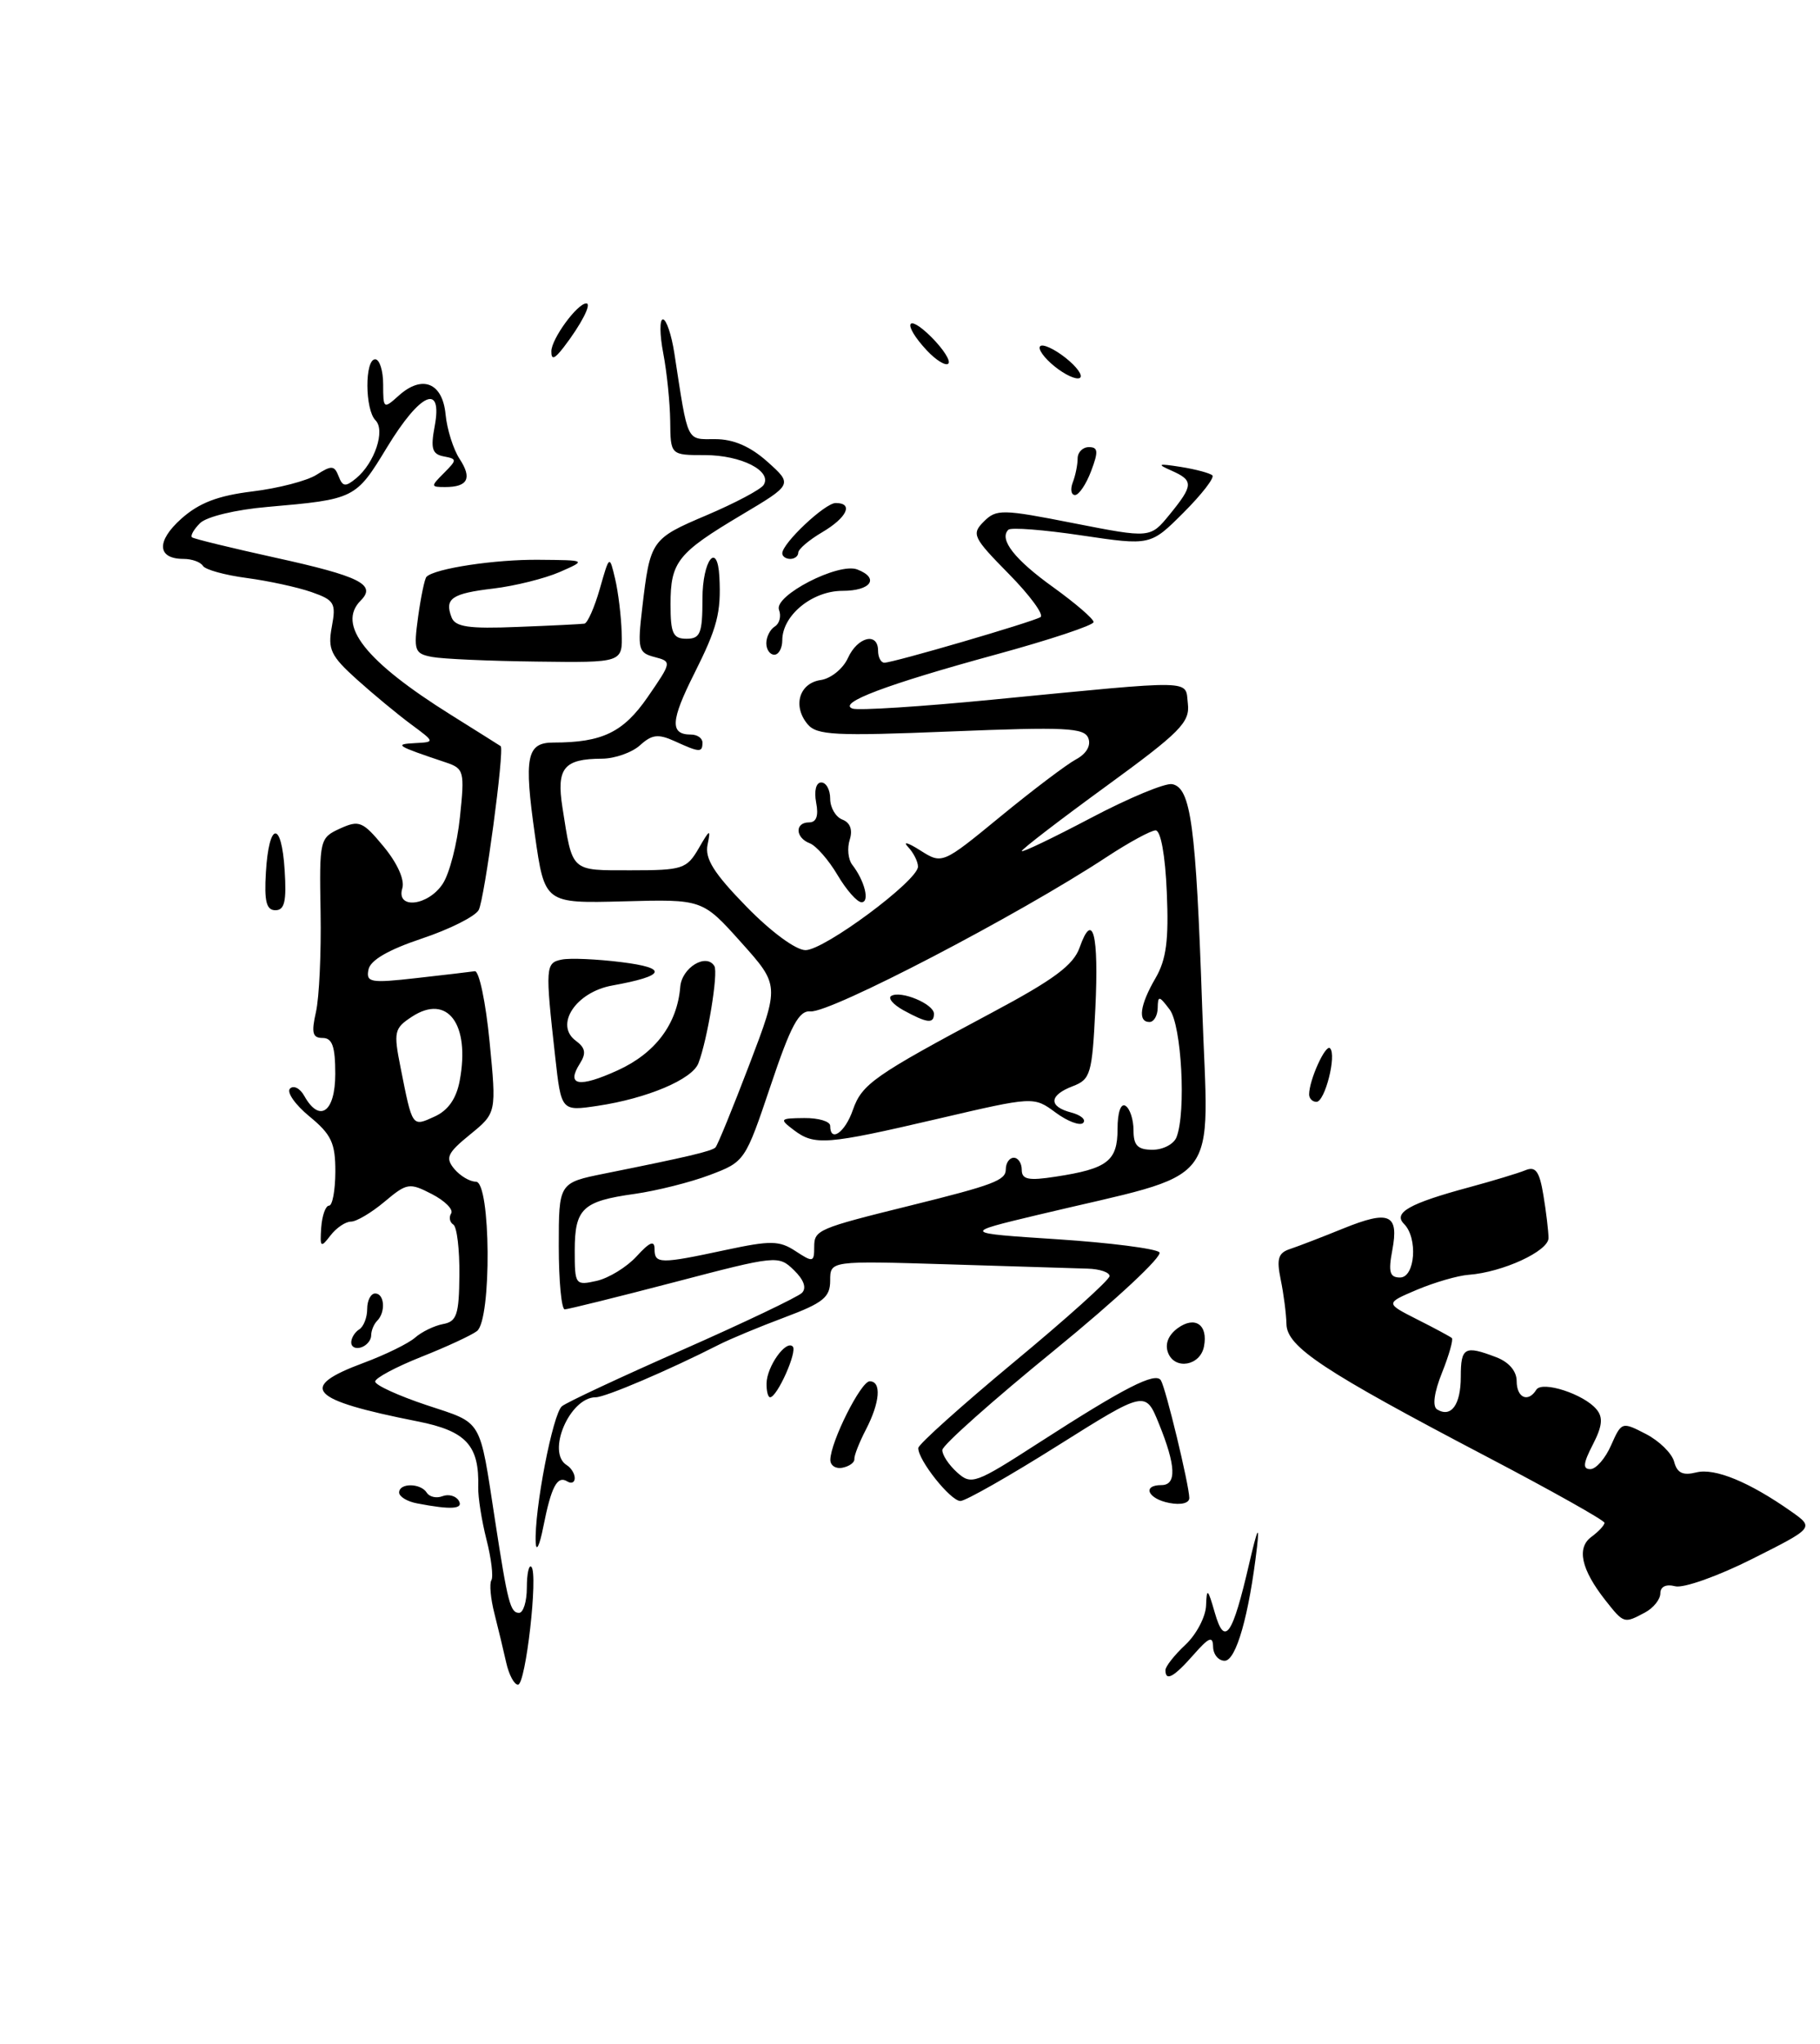 <?xml version="1.0" encoding="UTF-8" standalone="no"?>
<!DOCTYPE svg PUBLIC "-//W3C//DTD SVG 1.1//EN" "http://www.w3.org/Graphics/SVG/1.1/DTD/svg11.dtd" >
<svg xmlns="http://www.w3.org/2000/svg" xmlns:xlink="http://www.w3.org/1999/xlink" version="1.1" viewBox="0 0 228 256">
 <g >
 <path fill="currentColor"
d=" M 206.07 201.96 C 207.13 201.40 208.00 200.31 208.00 199.56 C 208.00 198.71 208.71 198.37 209.86 198.67 C 210.89 198.94 215.23 197.40 219.50 195.25 C 227.28 191.34 227.28 191.34 224.39 189.30 C 219.13 185.60 214.82 183.83 212.51 184.41 C 210.82 184.83 210.10 184.49 209.73 183.08 C 209.46 182.03 207.86 180.46 206.19 179.60 C 203.19 178.05 203.14 178.06 201.83 181.01 C 201.11 182.66 199.94 184.00 199.23 184.00 C 198.25 184.00 198.33 183.27 199.54 180.93 C 200.73 178.62 200.85 177.52 200.00 176.51 C 198.42 174.60 193.18 172.90 192.46 174.06 C 191.44 175.71 190.00 175.07 190.00 172.98 C 190.00 171.72 189.02 170.58 187.43 169.98 C 183.48 168.47 183.00 168.74 183.00 172.44 C 183.00 175.94 181.79 177.60 180.03 176.52 C 179.42 176.14 179.66 174.38 180.65 171.92 C 181.53 169.72 182.08 167.77 181.88 167.58 C 181.67 167.40 179.71 166.34 177.52 165.24 C 173.54 163.22 173.54 163.22 177.52 161.53 C 179.71 160.61 182.62 159.76 184.00 159.66 C 188.26 159.34 194.00 156.69 193.99 155.05 C 193.98 154.20 193.70 151.79 193.35 149.70 C 192.86 146.71 192.38 146.04 191.11 146.56 C 190.22 146.93 187.03 147.89 184.01 148.71 C 176.56 150.72 174.49 151.89 175.89 153.29 C 177.65 155.05 177.28 160.00 175.39 160.00 C 174.10 160.00 173.90 159.32 174.42 156.58 C 175.27 152.06 174.05 151.52 168.28 153.86 C 165.65 154.93 162.66 156.08 161.64 156.42 C 160.13 156.91 159.90 157.63 160.44 160.26 C 160.81 162.04 161.13 164.55 161.16 165.83 C 161.21 168.69 165.76 171.70 186.25 182.44 C 194.36 186.69 201.00 190.42 201.00 190.72 C 201.00 191.03 200.27 191.81 199.38 192.47 C 197.48 193.85 198.07 196.55 201.11 200.42 C 203.43 203.36 203.45 203.36 206.07 201.96 Z  M 63.42 208.25 C 63.08 206.74 62.42 203.97 61.94 202.09 C 61.46 200.22 61.29 198.34 61.56 197.91 C 61.82 197.48 61.55 195.19 60.94 192.81 C 60.34 190.44 59.88 187.50 59.91 186.28 C 60.06 181.02 58.40 179.22 52.31 178.02 C 38.67 175.32 37.25 173.77 45.58 170.68 C 48.29 169.67 51.17 168.26 52.00 167.53 C 52.83 166.80 54.40 166.04 55.50 165.83 C 57.22 165.52 57.51 164.65 57.55 159.67 C 57.58 156.48 57.24 153.65 56.79 153.37 C 56.34 153.09 56.21 152.46 56.52 151.97 C 56.82 151.48 55.73 150.39 54.10 149.55 C 51.29 148.10 50.98 148.15 48.17 150.51 C 46.54 151.88 44.65 153.00 43.97 153.00 C 43.28 153.00 42.12 153.79 41.39 154.75 C 40.18 156.33 40.07 156.24 40.24 153.75 C 40.35 152.24 40.79 151.00 41.22 151.00 C 41.65 151.00 42.00 149.09 42.01 146.75 C 42.02 143.16 41.51 142.08 38.77 139.83 C 36.98 138.36 35.88 136.79 36.33 136.34 C 36.78 135.89 37.59 136.30 38.12 137.26 C 40.04 140.69 42.00 139.29 42.00 134.50 C 42.00 131.07 41.63 130.00 40.42 130.00 C 39.15 130.00 38.99 129.36 39.58 126.75 C 39.99 124.96 40.25 119.33 40.16 114.23 C 40.00 105.14 40.05 104.94 42.60 103.77 C 45.00 102.68 45.45 102.87 48.07 106.04 C 49.78 108.11 50.72 110.20 50.40 111.25 C 49.58 113.93 53.64 113.48 55.47 110.68 C 56.31 109.41 57.28 105.65 57.62 102.33 C 58.22 96.61 58.13 96.26 55.88 95.50 C 49.61 93.40 49.31 93.21 52.00 93.07 C 54.50 92.94 54.50 92.94 51.50 90.72 C 49.85 89.50 46.80 86.98 44.73 85.12 C 41.43 82.15 41.04 81.33 41.57 78.49 C 42.12 75.54 41.90 75.16 39.01 74.15 C 37.26 73.54 33.61 72.75 30.90 72.39 C 28.18 72.03 25.71 71.35 25.42 70.87 C 25.12 70.39 24.04 70.00 23.00 70.00 C 19.68 70.00 19.55 67.79 22.71 64.97 C 24.94 62.98 27.29 62.08 31.62 61.55 C 34.85 61.16 38.47 60.22 39.66 59.46 C 41.53 58.26 41.89 58.28 42.42 59.65 C 42.93 60.97 43.28 61.01 44.62 59.90 C 46.94 57.98 48.30 53.90 47.04 52.64 C 45.71 51.31 45.68 45.00 47.00 45.00 C 47.55 45.00 48.00 46.42 48.00 48.15 C 48.00 51.21 48.06 51.25 49.93 49.57 C 52.88 46.90 55.44 47.91 55.82 51.91 C 56.00 53.77 56.79 56.28 57.58 57.48 C 59.17 59.91 58.61 61.00 55.76 61.00 C 53.95 61.00 53.94 60.92 55.61 59.25 C 57.27 57.58 57.27 57.48 55.58 57.16 C 54.14 56.88 53.93 56.18 54.45 53.41 C 55.48 47.93 52.66 49.16 48.50 56.00 C 44.56 62.49 44.48 62.53 33.50 63.49 C 29.53 63.83 25.88 64.71 25.06 65.52 C 24.27 66.31 23.82 67.11 24.06 67.30 C 24.30 67.49 28.98 68.63 34.47 69.84 C 45.08 72.17 47.18 73.22 45.20 75.20 C 42.15 78.25 45.77 82.83 56.50 89.54 C 59.80 91.60 62.60 93.37 62.72 93.45 C 63.23 93.82 60.70 112.61 59.97 113.97 C 59.53 114.78 56.32 116.39 52.84 117.55 C 48.63 118.96 46.38 120.27 46.16 121.44 C 45.84 123.05 46.41 123.15 52.16 122.50 C 55.65 122.11 58.94 121.72 59.48 121.64 C 60.02 121.56 60.85 125.53 61.33 130.44 C 62.20 139.39 62.20 139.39 58.89 142.09 C 56.03 144.42 55.76 145.01 56.91 146.40 C 57.65 147.28 58.86 148.00 59.62 148.00 C 61.49 148.00 61.61 165.29 59.75 166.71 C 59.06 167.24 55.91 168.70 52.75 169.95 C 49.59 171.21 47.00 172.59 47.00 173.03 C 47.00 173.48 49.90 174.80 53.43 175.98 C 60.56 178.35 60.02 177.44 62.03 190.50 C 63.60 200.71 63.93 202.00 65.02 202.00 C 65.56 202.00 66.00 200.58 66.00 198.83 C 66.00 197.09 66.26 195.92 66.57 196.24 C 67.44 197.11 65.86 211.00 64.89 211.00 C 64.42 211.00 63.76 209.76 63.42 208.25 Z  M 57.59 135.35 C 58.92 128.26 56.05 124.42 51.60 127.34 C 49.38 128.79 49.29 129.23 50.18 133.70 C 51.68 141.25 51.60 141.14 54.45 139.84 C 56.14 139.07 57.17 137.60 57.59 135.35 Z  M 146.00 209.17 C 146.00 208.72 147.12 207.29 148.50 206.00 C 149.88 204.71 151.04 202.49 151.09 201.08 C 151.17 198.82 151.31 198.94 152.18 201.97 C 153.42 206.30 154.39 204.92 156.50 195.80 C 157.51 191.45 157.81 190.82 157.47 193.77 C 156.47 202.33 154.85 208.00 153.42 208.00 C 152.64 208.00 151.99 207.21 151.97 206.25 C 151.94 204.85 151.45 205.05 149.52 207.25 C 147.04 210.07 146.00 210.63 146.00 209.17 Z  M 67.11 193.19 C 66.92 189.15 69.25 177.04 70.40 176.12 C 71.00 175.63 77.80 172.45 85.50 169.06 C 93.20 165.66 99.93 162.45 100.46 161.93 C 101.07 161.32 100.71 160.29 99.46 159.08 C 97.53 157.20 97.29 157.23 84.50 160.58 C 77.35 162.45 71.16 163.98 70.75 163.99 C 70.34 164.00 70.00 160.43 70.00 156.07 C 70.00 148.14 70.00 148.14 75.75 146.98 C 86.21 144.88 89.15 144.18 89.63 143.71 C 89.89 143.45 91.80 138.77 93.88 133.32 C 97.66 123.40 97.66 123.40 92.83 118.01 C 88.00 112.62 88.00 112.62 78.12 112.89 C 68.23 113.15 68.23 113.15 67.01 104.57 C 65.62 94.77 65.97 93.00 69.34 93.00 C 75.45 93.00 78.09 91.72 81.14 87.30 C 84.17 82.90 84.17 82.86 82.00 82.29 C 79.96 81.76 79.85 81.31 80.46 76.11 C 81.45 67.65 81.57 67.48 88.54 64.52 C 92.11 63.00 95.32 61.30 95.67 60.73 C 96.75 58.98 92.84 57.00 88.31 57.00 C 84.00 57.00 84.00 57.00 83.96 52.75 C 83.93 50.41 83.54 46.59 83.09 44.25 C 82.64 41.91 82.62 40.00 83.05 40.00 C 83.47 40.00 84.12 41.91 84.48 44.25 C 86.23 55.62 85.93 55.00 89.60 55.00 C 91.89 55.00 93.99 55.91 96.14 57.83 C 99.31 60.67 99.31 60.67 92.91 64.48 C 84.88 69.26 84.00 70.36 84.00 75.69 C 84.00 79.33 84.31 80.00 86.00 80.00 C 87.73 80.00 88.00 79.33 88.00 75.00 C 88.00 70.16 89.88 67.71 90.12 72.25 C 90.35 76.75 89.86 78.61 86.97 84.37 C 84.00 90.28 83.91 92.00 86.56 92.00 C 87.35 92.00 88.00 92.45 88.00 93.00 C 88.00 94.27 87.65 94.26 84.55 92.84 C 82.46 91.89 81.68 91.98 80.18 93.34 C 79.17 94.25 77.03 95.01 75.42 95.02 C 70.63 95.04 69.69 96.19 70.46 101.13 C 71.74 109.29 71.42 109.00 79.04 109.00 C 85.51 109.00 86.03 108.83 87.53 106.25 C 88.93 103.82 89.06 103.77 88.64 105.79 C 88.28 107.54 89.42 109.36 93.50 113.54 C 96.58 116.70 99.70 119.00 100.91 119.00 C 103.27 119.00 115.00 110.29 115.00 108.54 C 115.00 107.91 114.44 106.80 113.75 106.07 C 113.06 105.34 113.75 105.53 115.27 106.50 C 118.04 108.25 118.04 108.25 125.35 102.25 C 129.37 98.95 133.62 95.74 134.79 95.11 C 136.10 94.41 136.70 93.38 136.34 92.45 C 135.84 91.14 133.49 91.03 119.12 91.61 C 104.57 92.20 102.32 92.09 101.16 90.69 C 99.27 88.41 100.13 85.56 102.82 85.17 C 104.08 84.99 105.61 83.76 106.22 82.42 C 107.43 79.75 110.00 79.13 110.00 81.50 C 110.00 82.33 110.36 83.00 110.79 83.00 C 111.92 83.00 129.33 77.91 130.35 77.29 C 130.81 77.00 129.03 74.57 126.38 71.88 C 121.88 67.31 121.68 66.89 123.25 65.32 C 124.82 63.75 125.54 63.76 134.51 65.53 C 144.10 67.41 144.10 67.41 146.51 64.46 C 149.52 60.77 149.55 60.18 146.75 58.94 C 144.86 58.11 145.06 58.03 147.93 58.48 C 149.81 58.78 151.59 59.26 151.88 59.54 C 152.17 59.83 150.54 61.93 148.27 64.20 C 144.13 68.34 144.13 68.34 135.51 67.06 C 130.77 66.35 126.63 66.03 126.32 66.35 C 125.12 67.54 127.10 70.08 131.96 73.56 C 134.73 75.56 137.00 77.51 137.00 77.91 C 137.00 78.31 131.49 80.14 124.75 81.98 C 111.02 85.73 104.85 88.06 106.81 88.75 C 107.54 89.00 115.41 88.50 124.31 87.63 C 150.16 85.12 148.45 85.08 148.81 88.14 C 149.08 90.47 147.85 91.71 138.56 98.48 C 132.75 102.71 128.00 106.36 128.00 106.59 C 128.00 106.82 131.88 104.96 136.63 102.46 C 141.38 99.95 145.98 98.04 146.84 98.21 C 149.19 98.66 149.82 103.35 150.60 126.08 C 151.39 149.28 153.56 146.53 130.00 152.16 C 120.50 154.43 120.50 154.43 132.45 155.21 C 139.02 155.64 144.78 156.38 145.24 156.84 C 145.71 157.31 139.79 162.82 132.10 169.10 C 124.40 175.37 118.08 180.99 118.05 181.60 C 118.02 182.20 118.85 183.46 119.89 184.40 C 121.68 186.02 122.16 185.85 130.14 180.70 C 140.87 173.78 144.75 171.79 145.43 172.88 C 146.05 173.89 148.96 185.95 148.99 187.61 C 148.99 188.26 147.96 188.52 146.50 188.24 C 143.80 187.73 143.03 186.00 145.50 186.00 C 147.42 186.00 147.32 183.57 145.19 178.33 C 143.50 174.15 143.50 174.15 132.50 181.06 C 126.45 184.87 120.97 187.98 120.32 187.99 C 119.08 188.00 114.97 182.82 115.04 181.35 C 115.07 180.88 120.47 176.04 127.04 170.58 C 133.62 165.13 139.00 160.29 139.00 159.82 C 139.00 159.35 137.76 158.93 136.25 158.89 C 134.74 158.84 126.86 158.60 118.75 158.35 C 104.00 157.90 104.00 157.90 104.00 160.38 C 104.00 162.48 103.13 163.18 98.30 164.99 C 95.17 166.16 91.46 167.70 90.05 168.42 C 83.80 171.60 75.84 175.00 74.63 175.00 C 71.37 175.00 68.42 181.91 71.00 183.50 C 71.55 183.84 72.00 184.57 72.00 185.12 C 72.00 185.67 71.58 185.86 71.07 185.54 C 69.81 184.76 69.06 186.18 68.06 191.23 C 67.60 193.58 67.17 194.46 67.11 193.19 Z  M 79.75 157.35 C 81.40 155.54 82.00 155.30 82.00 156.44 C 82.00 158.31 82.67 158.32 90.92 156.55 C 96.55 155.35 97.63 155.36 99.67 156.70 C 101.85 158.13 102.00 158.10 102.00 156.15 C 102.00 154.05 102.47 153.85 114.00 151.00 C 124.47 148.41 126.00 147.83 126.00 146.46 C 126.00 145.66 126.45 145.00 127.00 145.00 C 127.55 145.00 128.00 145.68 128.00 146.51 C 128.00 147.73 128.84 147.90 132.25 147.37 C 138.74 146.38 140.00 145.41 140.00 141.41 C 140.00 139.31 140.41 138.13 141.00 138.50 C 141.55 138.84 142.00 140.22 142.00 141.56 C 142.00 143.47 142.52 144.00 144.39 144.00 C 145.71 144.00 147.06 143.29 147.39 142.42 C 148.61 139.26 148.02 128.41 146.53 126.44 C 145.20 124.68 145.06 124.67 145.03 126.25 C 145.01 127.21 144.55 128.00 144.00 128.00 C 142.50 128.00 142.80 125.86 144.76 122.50 C 146.11 120.17 146.43 117.76 146.17 111.75 C 145.98 107.13 145.41 104.00 144.77 104.00 C 144.19 104.00 141.41 105.51 138.60 107.36 C 127.58 114.61 103.99 126.90 101.54 126.67 C 100.09 126.53 99.07 128.42 96.53 136.00 C 93.36 145.42 93.30 145.51 88.92 147.16 C 86.49 148.08 82.25 149.14 79.50 149.53 C 72.98 150.44 72.00 151.36 72.00 156.64 C 72.00 160.92 72.07 161.02 74.75 160.42 C 76.26 160.08 78.51 158.70 79.75 157.35 Z  M 52.25 188.29 C 51.01 188.06 50.00 187.44 50.00 186.93 C 50.00 185.71 52.71 185.73 53.47 186.96 C 53.80 187.48 54.68 187.68 55.43 187.39 C 56.18 187.10 57.09 187.34 57.46 187.93 C 58.12 189.01 56.54 189.12 52.25 188.29 Z  M 104.02 182.82 C 104.06 180.55 107.85 173.00 108.95 173.00 C 110.45 173.00 110.25 175.62 108.48 179.04 C 107.64 180.66 106.99 182.32 107.03 182.74 C 107.07 183.16 106.41 183.65 105.55 183.82 C 104.70 184.00 104.01 183.55 104.02 182.82 Z  M 96.03 173.25 C 96.07 171.14 98.45 167.79 99.31 168.64 C 99.92 169.26 97.36 175.00 96.47 175.00 C 96.21 175.00 96.01 174.21 96.03 173.25 Z  M 146.33 169.43 C 145.91 168.34 146.35 167.22 147.53 166.35 C 149.70 164.77 151.36 165.91 150.83 168.63 C 150.37 171.06 147.18 171.62 146.33 169.43 Z  M 44.00 168.14 C 44.00 167.58 44.45 166.84 45.00 166.50 C 45.55 166.16 46.00 165.01 46.00 163.94 C 46.00 162.87 46.45 162.00 47.00 162.00 C 48.17 162.00 48.34 164.33 47.25 165.42 C 46.84 165.83 46.50 166.65 46.50 167.25 C 46.50 167.85 45.94 168.52 45.25 168.75 C 44.56 168.98 44.00 168.71 44.00 168.14 Z  M 69.55 132.34 C 68.29 121.08 68.33 120.59 70.38 120.18 C 71.42 119.97 74.77 120.12 77.83 120.50 C 83.77 121.24 83.39 122.22 76.70 123.43 C 72.14 124.25 69.42 128.37 72.15 130.36 C 73.34 131.24 73.46 131.92 72.64 133.21 C 70.89 135.98 72.52 136.27 77.39 134.05 C 82.10 131.90 84.84 128.26 85.22 123.59 C 85.42 121.19 88.47 119.33 89.49 120.99 C 90.01 121.82 88.62 130.25 87.49 133.17 C 86.71 135.19 81.08 137.57 74.87 138.50 C 70.31 139.18 70.31 139.18 69.55 132.34 Z  M 164.00 137.07 C 164.00 135.27 166.06 130.73 166.62 131.29 C 167.47 132.14 165.98 138.00 164.92 138.00 C 164.41 138.00 164.00 137.58 164.00 137.07 Z  M 33.31 109.25 C 33.69 102.89 35.27 102.72 35.66 108.99 C 35.91 112.89 35.65 114.00 34.50 114.00 C 33.37 114.00 33.09 112.90 33.31 109.25 Z  M 104.92 109.59 C 103.81 107.71 102.25 105.93 101.45 105.62 C 99.62 104.92 99.55 103.00 101.36 103.00 C 102.27 103.00 102.57 102.18 102.24 100.50 C 101.97 99.04 102.23 98.00 102.88 98.00 C 103.50 98.00 104.00 98.91 104.00 100.03 C 104.00 101.15 104.69 102.33 105.53 102.65 C 106.51 103.03 106.84 103.93 106.45 105.17 C 106.11 106.23 106.25 107.64 106.76 108.30 C 108.33 110.32 108.99 113.00 107.93 113.00 C 107.38 113.00 106.03 111.47 104.92 109.59 Z  M 54.13 82.28 C 51.92 81.86 51.80 81.50 52.38 77.24 C 52.73 74.72 53.20 72.47 53.43 72.24 C 54.46 71.20 62.04 70.05 67.50 70.11 C 73.50 70.16 73.50 70.16 70.10 71.65 C 68.23 72.46 64.50 73.39 61.82 73.71 C 56.59 74.33 55.66 74.96 56.57 77.32 C 57.03 78.52 58.72 78.77 64.82 78.52 C 69.05 78.36 72.82 78.17 73.21 78.11 C 73.60 78.05 74.47 76.09 75.14 73.75 C 76.35 69.50 76.35 69.50 77.06 72.50 C 77.45 74.15 77.82 77.19 77.88 79.25 C 78.00 83.00 78.00 83.00 67.25 82.86 C 61.34 82.79 55.43 82.53 54.13 82.28 Z  M 96.00 80.56 C 96.00 79.77 96.48 78.82 97.07 78.46 C 97.66 78.09 97.89 77.16 97.59 76.38 C 96.91 74.61 105.04 70.42 107.39 71.32 C 110.22 72.41 109.12 74.00 105.54 74.00 C 101.75 74.00 98.00 77.07 98.00 80.19 C 98.00 81.18 97.55 82.00 97.00 82.00 C 96.45 82.00 96.00 81.35 96.00 80.56 Z  M 98.00 69.30 C 98.00 68.04 103.35 63.00 104.69 63.00 C 106.96 63.00 106.12 64.82 103.00 66.66 C 101.35 67.63 100.00 68.78 100.00 69.22 C 100.00 69.65 99.55 70.00 99.00 70.00 C 98.45 70.00 98.00 69.69 98.00 69.30 Z  M 134.39 60.42 C 134.73 59.55 135.00 58.20 135.00 57.42 C 135.00 56.64 135.64 56.00 136.41 56.00 C 137.57 56.00 137.62 56.55 136.69 59.00 C 136.07 60.65 135.16 62.00 134.67 62.00 C 134.19 62.00 134.06 61.29 134.39 60.42 Z  M 132.10 45.88 C 130.79 44.82 129.98 43.68 130.31 43.36 C 130.63 43.04 132.06 43.69 133.48 44.81 C 134.90 45.93 135.71 47.06 135.28 47.33 C 134.84 47.60 133.42 46.95 132.10 45.88 Z  M 116.10 43.88 C 113.01 40.56 113.54 39.09 116.70 42.24 C 118.18 43.73 119.13 45.21 118.80 45.54 C 118.47 45.86 117.26 45.12 116.10 43.88 Z  M 69.07 44.00 C 69.07 42.46 72.32 38.00 73.45 38.00 C 74.17 38.00 72.81 40.64 70.61 43.50 C 69.46 44.99 69.06 45.12 69.07 44.00 Z  M 99.44 141.53 C 97.61 140.14 97.68 140.06 100.75 140.03 C 102.54 140.01 104.00 140.45 104.00 141.00 C 104.00 143.14 105.86 141.85 106.84 139.02 C 107.98 135.76 109.47 134.72 124.26 126.83 C 132.03 122.69 134.48 120.87 135.25 118.67 C 136.90 114.00 137.67 116.98 137.22 126.31 C 136.82 134.51 136.62 135.19 134.39 136.04 C 131.40 137.18 131.32 138.59 134.21 139.34 C 135.42 139.66 136.09 140.24 135.69 140.64 C 135.30 141.03 133.74 140.45 132.24 139.34 C 129.50 137.32 129.50 137.32 117.50 140.12 C 103.52 143.38 102.04 143.50 99.44 141.53 Z  M 113.16 126.52 C 111.88 125.81 111.20 125.00 111.66 124.73 C 112.87 124.02 117.00 125.75 117.00 126.97 C 117.00 128.26 116.14 128.15 113.16 126.52 Z "/>
</g>
</svg>